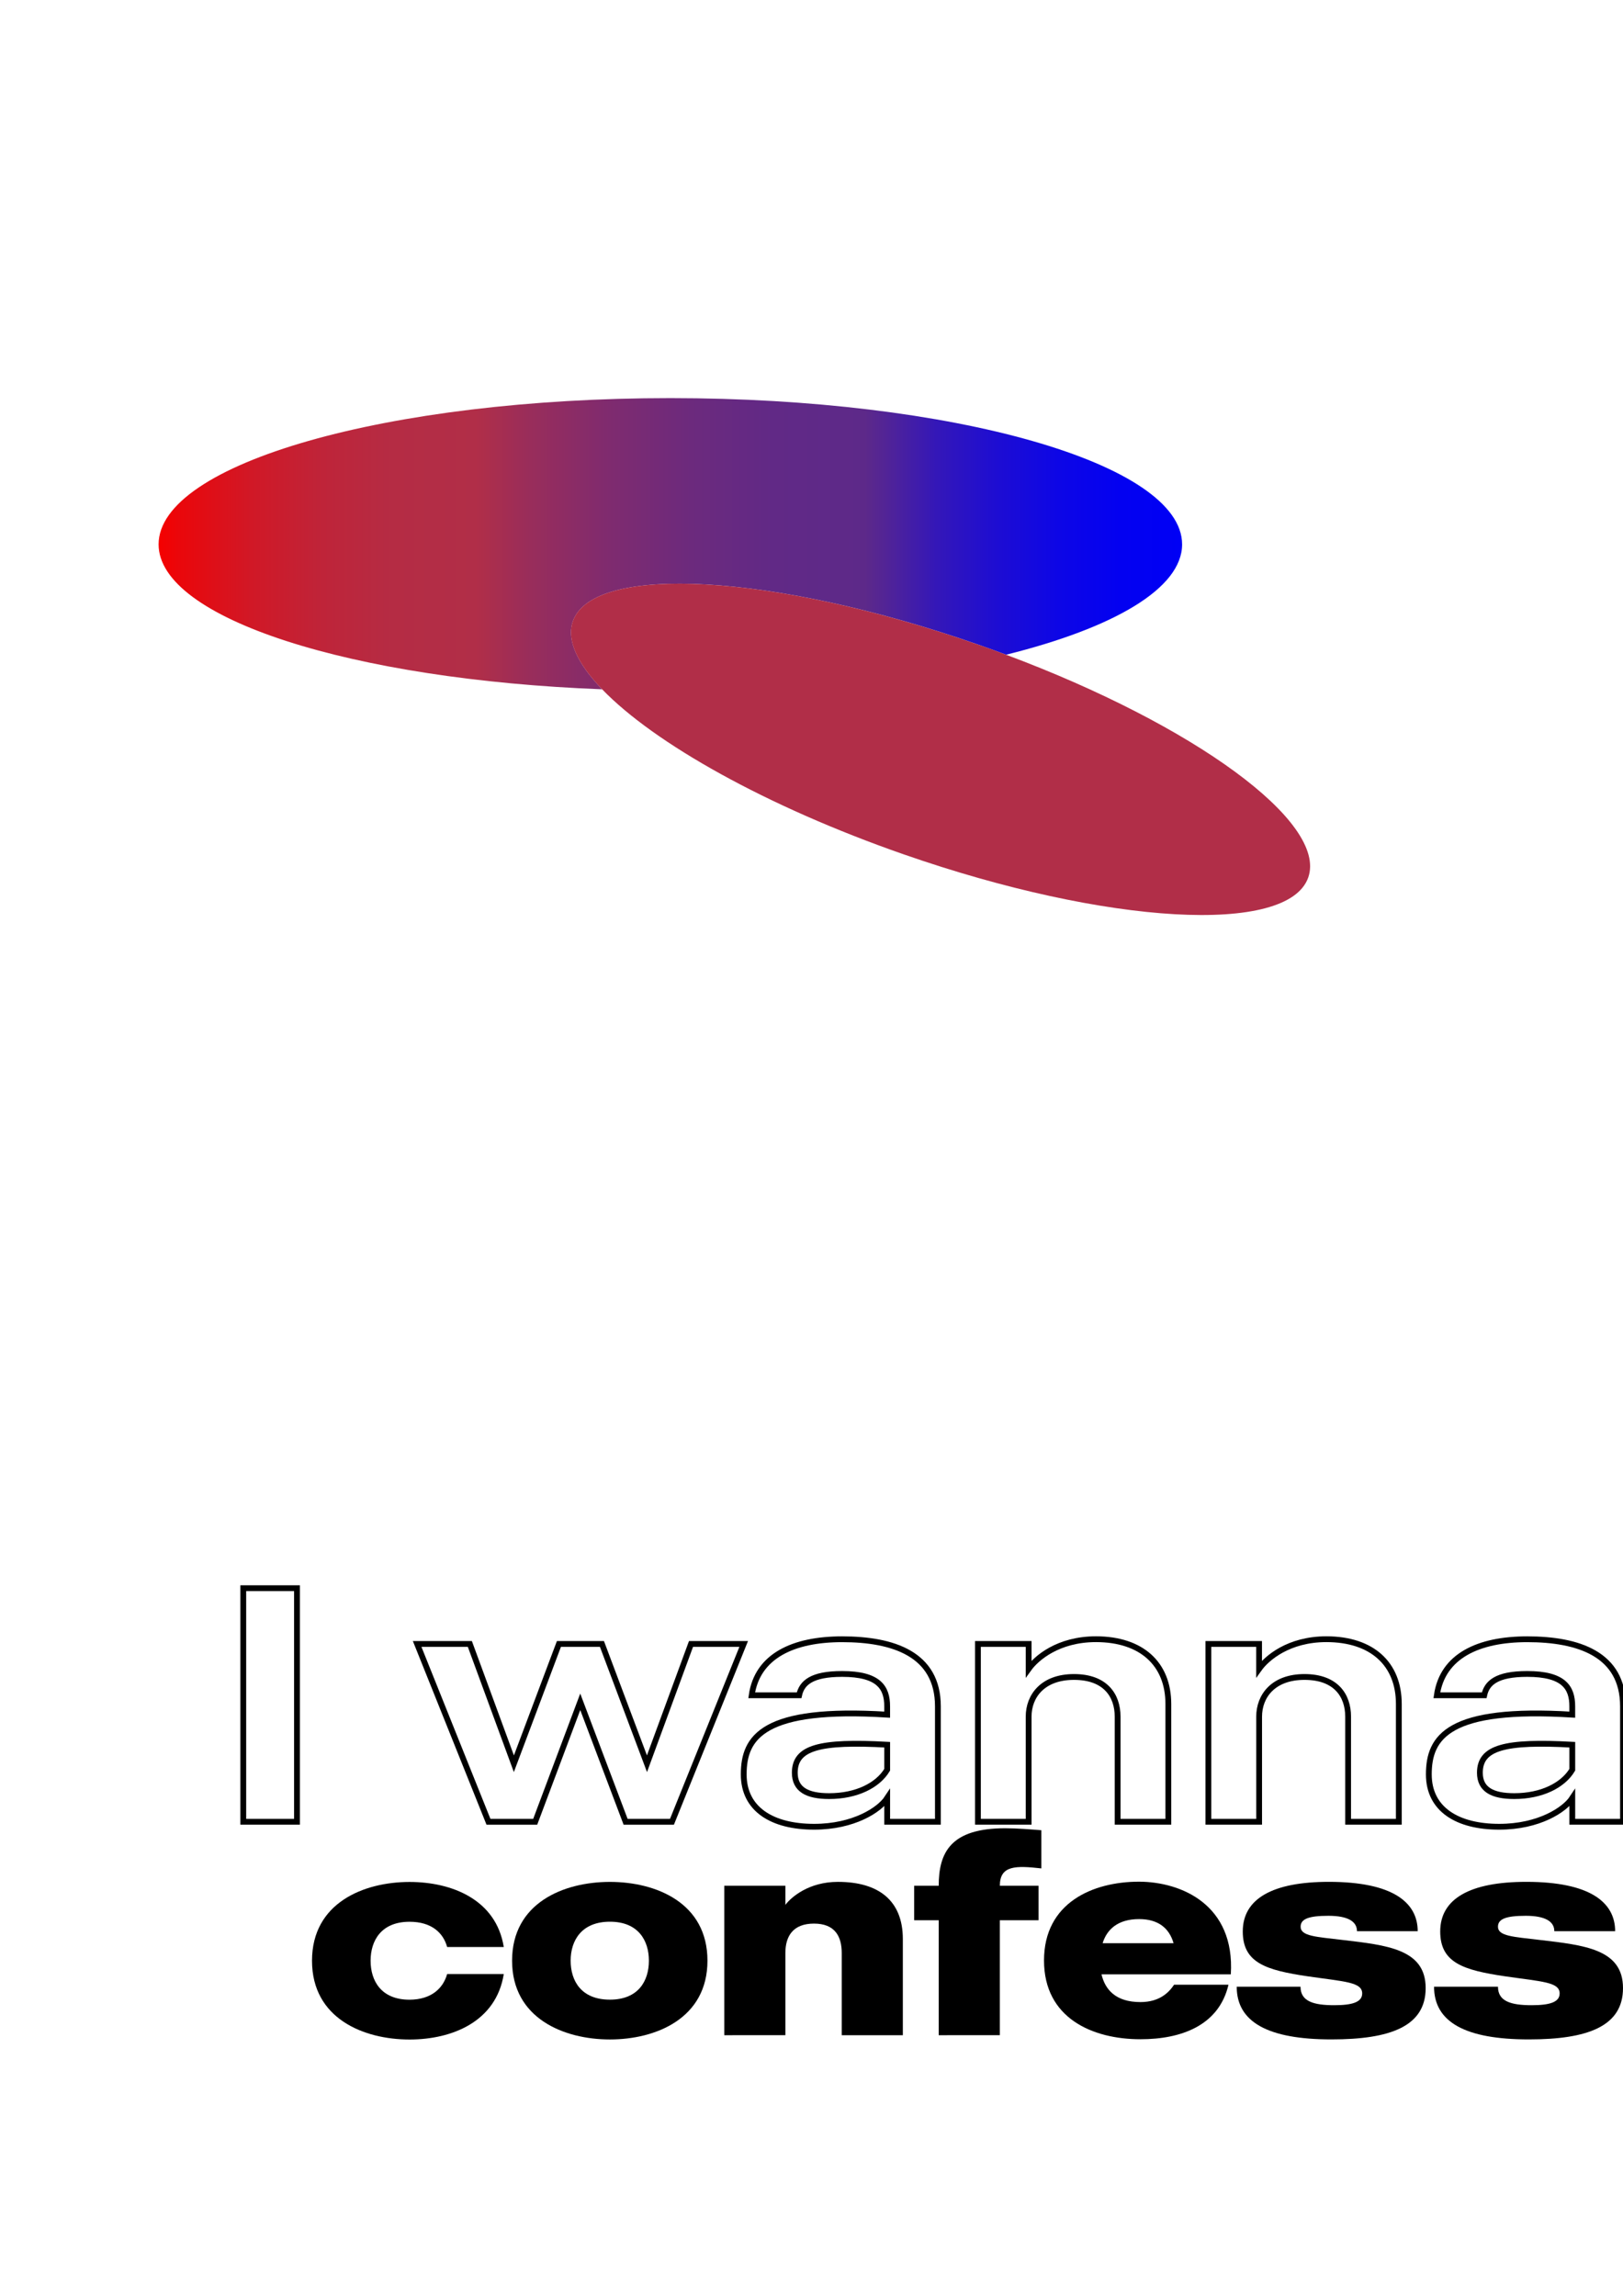 <svg xmlns="http://www.w3.org/2000/svg" xmlns:xlink="http://www.w3.org/1999/xlink" viewBox="0 0 595.28 841.89"><defs><style>.cls-1{fill:url(#Gradiente_sem_nome_28);}.cls-2{fill:#b12e48;}.cls-3{fill:none;stroke:#000;stroke-width:2.13px;}</style><linearGradient id="Gradiente_sem_nome_28" x1="58.18" y1="199.38" x2="433.57" y2="199.38" gradientUnits="userSpaceOnUse"><stop offset="0" stop-color="#f50000"/><stop offset="0.02" stop-color="#ea070b"/><stop offset="0.09" stop-color="#d11826"/><stop offset="0.16" stop-color="#bf2439"/><stop offset="0.23" stop-color="#b52c44"/><stop offset="0.31" stop-color="#b12e48"/><stop offset="0.36" stop-color="#9a2d5a"/><stop offset="0.44" stop-color="#7f2b6f"/><stop offset="0.52" stop-color="#6c2a7d"/><stop offset="0.6" stop-color="#612986"/><stop offset="0.69" stop-color="#5d2989"/><stop offset="0.71" stop-color="#522496"/><stop offset="0.76" stop-color="#3417b8"/><stop offset="0.82" stop-color="#1d0dd3"/><stop offset="0.88" stop-color="#0d06e6"/><stop offset="0.94" stop-color="#0301f1"/><stop offset="1" stop-color="#0000f5"/></linearGradient></defs><title>marcie cartaz</title><g id="Camada_2" data-name="Camada 2"><path class="cls-1" d="M210.12,227.83c7.41-21.28,73.8-17.51,148.29,8.43q5.38,1.87,10.61,3.83c39.55-9.83,64.55-24.32,64.55-40.47,0-29.62-84-53.63-187.7-53.63s-187.7,24-187.7,53.63c0,27.2,70.85,49.66,162.69,53.15C211.78,243.35,207.73,234.7,210.12,227.83Z"/><path class="cls-2" d="M369,240.09q-5.23-2-10.61-3.83c-74.49-25.94-140.88-29.71-148.29-8.43-2.39,6.87,1.66,15.52,10.75,24.94,19.06,19.77,60.26,43,110.7,60.56,74.49,25.94,140.88,29.71,148.29,8.43C486.92,301.5,438,265.85,369,240.09Z"/><path d="M164,723.91h20.77c-2.78,17.48-19,24-34.55,24-16.86,0-35.78-7.71-35.78-28.89s18.92-28.89,35.78-28.89c15.53,0,31.77,6.48,34.55,23.85H164c-1.44-5.24-5.76-9.25-13.78-9.25-10.38,0-14.29,6.89-14.29,14.29s3.91,14.29,14.29,14.29C158.2,733.27,162.52,729.15,164,723.91Z"/><path d="M259.48,719c0,21.18-18.92,28.89-35.78,28.89s-35.88-7.71-35.88-28.89,18.92-28.89,35.88-28.89S259.48,697.8,259.48,719ZM238,719c0-7.4-3.91-14.29-14.29-14.29S209.3,711.57,209.3,719s3.91,14.29,14.39,14.29S238,726.38,238,719Z"/><path d="M331.14,711.06v35.27H308.73V716.2c0-6.07-2.47-10.8-10.18-10.8s-10.49,4.63-10.49,10.8v30.13H265.65v-54.8h22.41v7c2.16-2.88,8.64-8.43,19.23-8.43C322.4,690.08,331.14,697.08,331.14,711.06Z"/><path d="M366.72,691.52h14.19v12.65H366.72v42.16H344.3V704.17h-9V691.52h9c0-12.24,4.42-21.08,24.37-21.08,4.22,0,9.25.41,13.26.72v14C372.58,684.12,366.72,684,366.72,691.52Z"/><path d="M451.44,724H404c1.34,5.65,5.24,10.18,14.29,10.18,7.09,0,10.49-3.6,12.34-6.37h19.95c-3.5,15-17.38,20-32.29,20-17.58,0-35.37-7.71-35.37-28.89s17.89-28.89,34.86-28.89C433.34,690.08,453,698.51,451.44,724Zm-21-11.41c-1.64-5.66-5.76-8.84-12.65-8.84-7.81,0-11.82,3.8-13.37,8.84Z"/><path d="M522.9,729.05c0,14.09-13.06,18.82-34.55,18.82-23.13,0-34.75-6.27-34.75-19.33H477c0,5.35,4.73,6.79,12.34,6.79,6.68,0,10.28-1.13,10.28-4.32,0-4.22-6.58-4.32-19.95-6.27-15.32-2.26-23.85-4.94-23.85-16.45,0-12,10.9-18.2,31.57-18.2,23.55,0,32.59,7.61,32.59,18.1H497.71c0-3.6-3.39-5.65-10.49-5.65-7.4,0-10.18,1.23-10.18,4,0,3.5,5.76,3.7,15.11,4.83C508.81,713.32,522.9,714.76,522.9,729.05Z"/><path d="M595.28,729.05c0,14.09-13.06,18.82-34.55,18.82-23.13,0-34.75-6.27-34.75-19.33h23.44c0,5.35,4.73,6.79,12.34,6.79,6.68,0,10.28-1.13,10.28-4.32,0-4.22-6.58-4.32-19.95-6.27-15.32-2.26-23.85-4.94-23.85-16.45,0-12,10.9-18.2,31.57-18.2,23.55,0,32.59,7.61,32.59,18.1H570.09c0-3.6-3.39-5.65-10.49-5.65-7.4,0-10.18,1.23-10.18,4,0,3.5,5.76,3.7,15.11,4.83C581.19,713.32,595.28,714.76,595.28,729.05Z"/><path class="cls-3" d="M108.93,582.41v85.65H89.23V582.41Z"/><path class="cls-3" d="M272.77,602.85l-26.31,65.22h-17l-16.64-44-16.52,44H179.16L153,602.85h19.33l16.15,43.93L205,602.85h15.78l16.52,43.93,16.15-43.93Z"/><path class="cls-3" d="M344,625.73v42.33h-18.6v-8.69c-2.81,4.28-12.24,10.52-26.8,10.52-15.29,0-25.82-6.36-25.82-19.21,0-13.7,7.1-24.72,52.61-21.9v-3.06c0-6.85-3.06-11.87-16.52-11.87-11.26,0-14.8,3.3-15.78,7.83H275.7c2.08-14.44,15.29-20.55,33.16-20.55C327.58,601.13,344,606.52,344,625.73Zm-18.6,14.07c-24.72-1.35-33.89,1-33.89,10.28,0,6.12,4.53,8.57,12.6,8.57,10,0,17.86-3.92,21.29-9.67Z"/><path class="cls-3" d="M428.52,624.87v43.19h-18.6V629.52c0-7.83-4.53-14.56-16-14.56s-16.64,7-16.64,14.56v38.54h-18.6V602.85h18.6V612c2.81-3.92,10.77-10.89,24.72-10.89C418.73,601.13,428.52,610.19,428.52,624.87Z"/><path class="cls-3" d="M513.06,624.87v43.19h-18.6V629.52c0-7.83-4.53-14.56-16-14.56s-16.64,7-16.64,14.56v38.54H443.2V602.85h18.6V612c2.81-3.92,10.77-10.89,24.72-10.89C503.27,601.13,513.06,610.19,513.06,624.87Z"/><path class="cls-3" d="M595.28,625.73v42.33h-18.6v-8.69c-2.81,4.28-12.24,10.52-26.8,10.52-15.29,0-25.82-6.36-25.82-19.21,0-13.7,7.1-24.72,52.61-21.9v-3.06c0-6.85-3.06-11.87-16.52-11.87-11.26,0-14.81,3.3-15.78,7.83H527c2.08-14.44,15.29-20.55,33.16-20.55C578.88,601.13,595.28,606.52,595.28,625.73Zm-18.6,14.07c-24.72-1.35-33.89,1-33.89,10.28,0,6.12,4.53,8.57,12.6,8.57,10,0,17.86-3.92,21.29-9.67Z"/></g></svg>